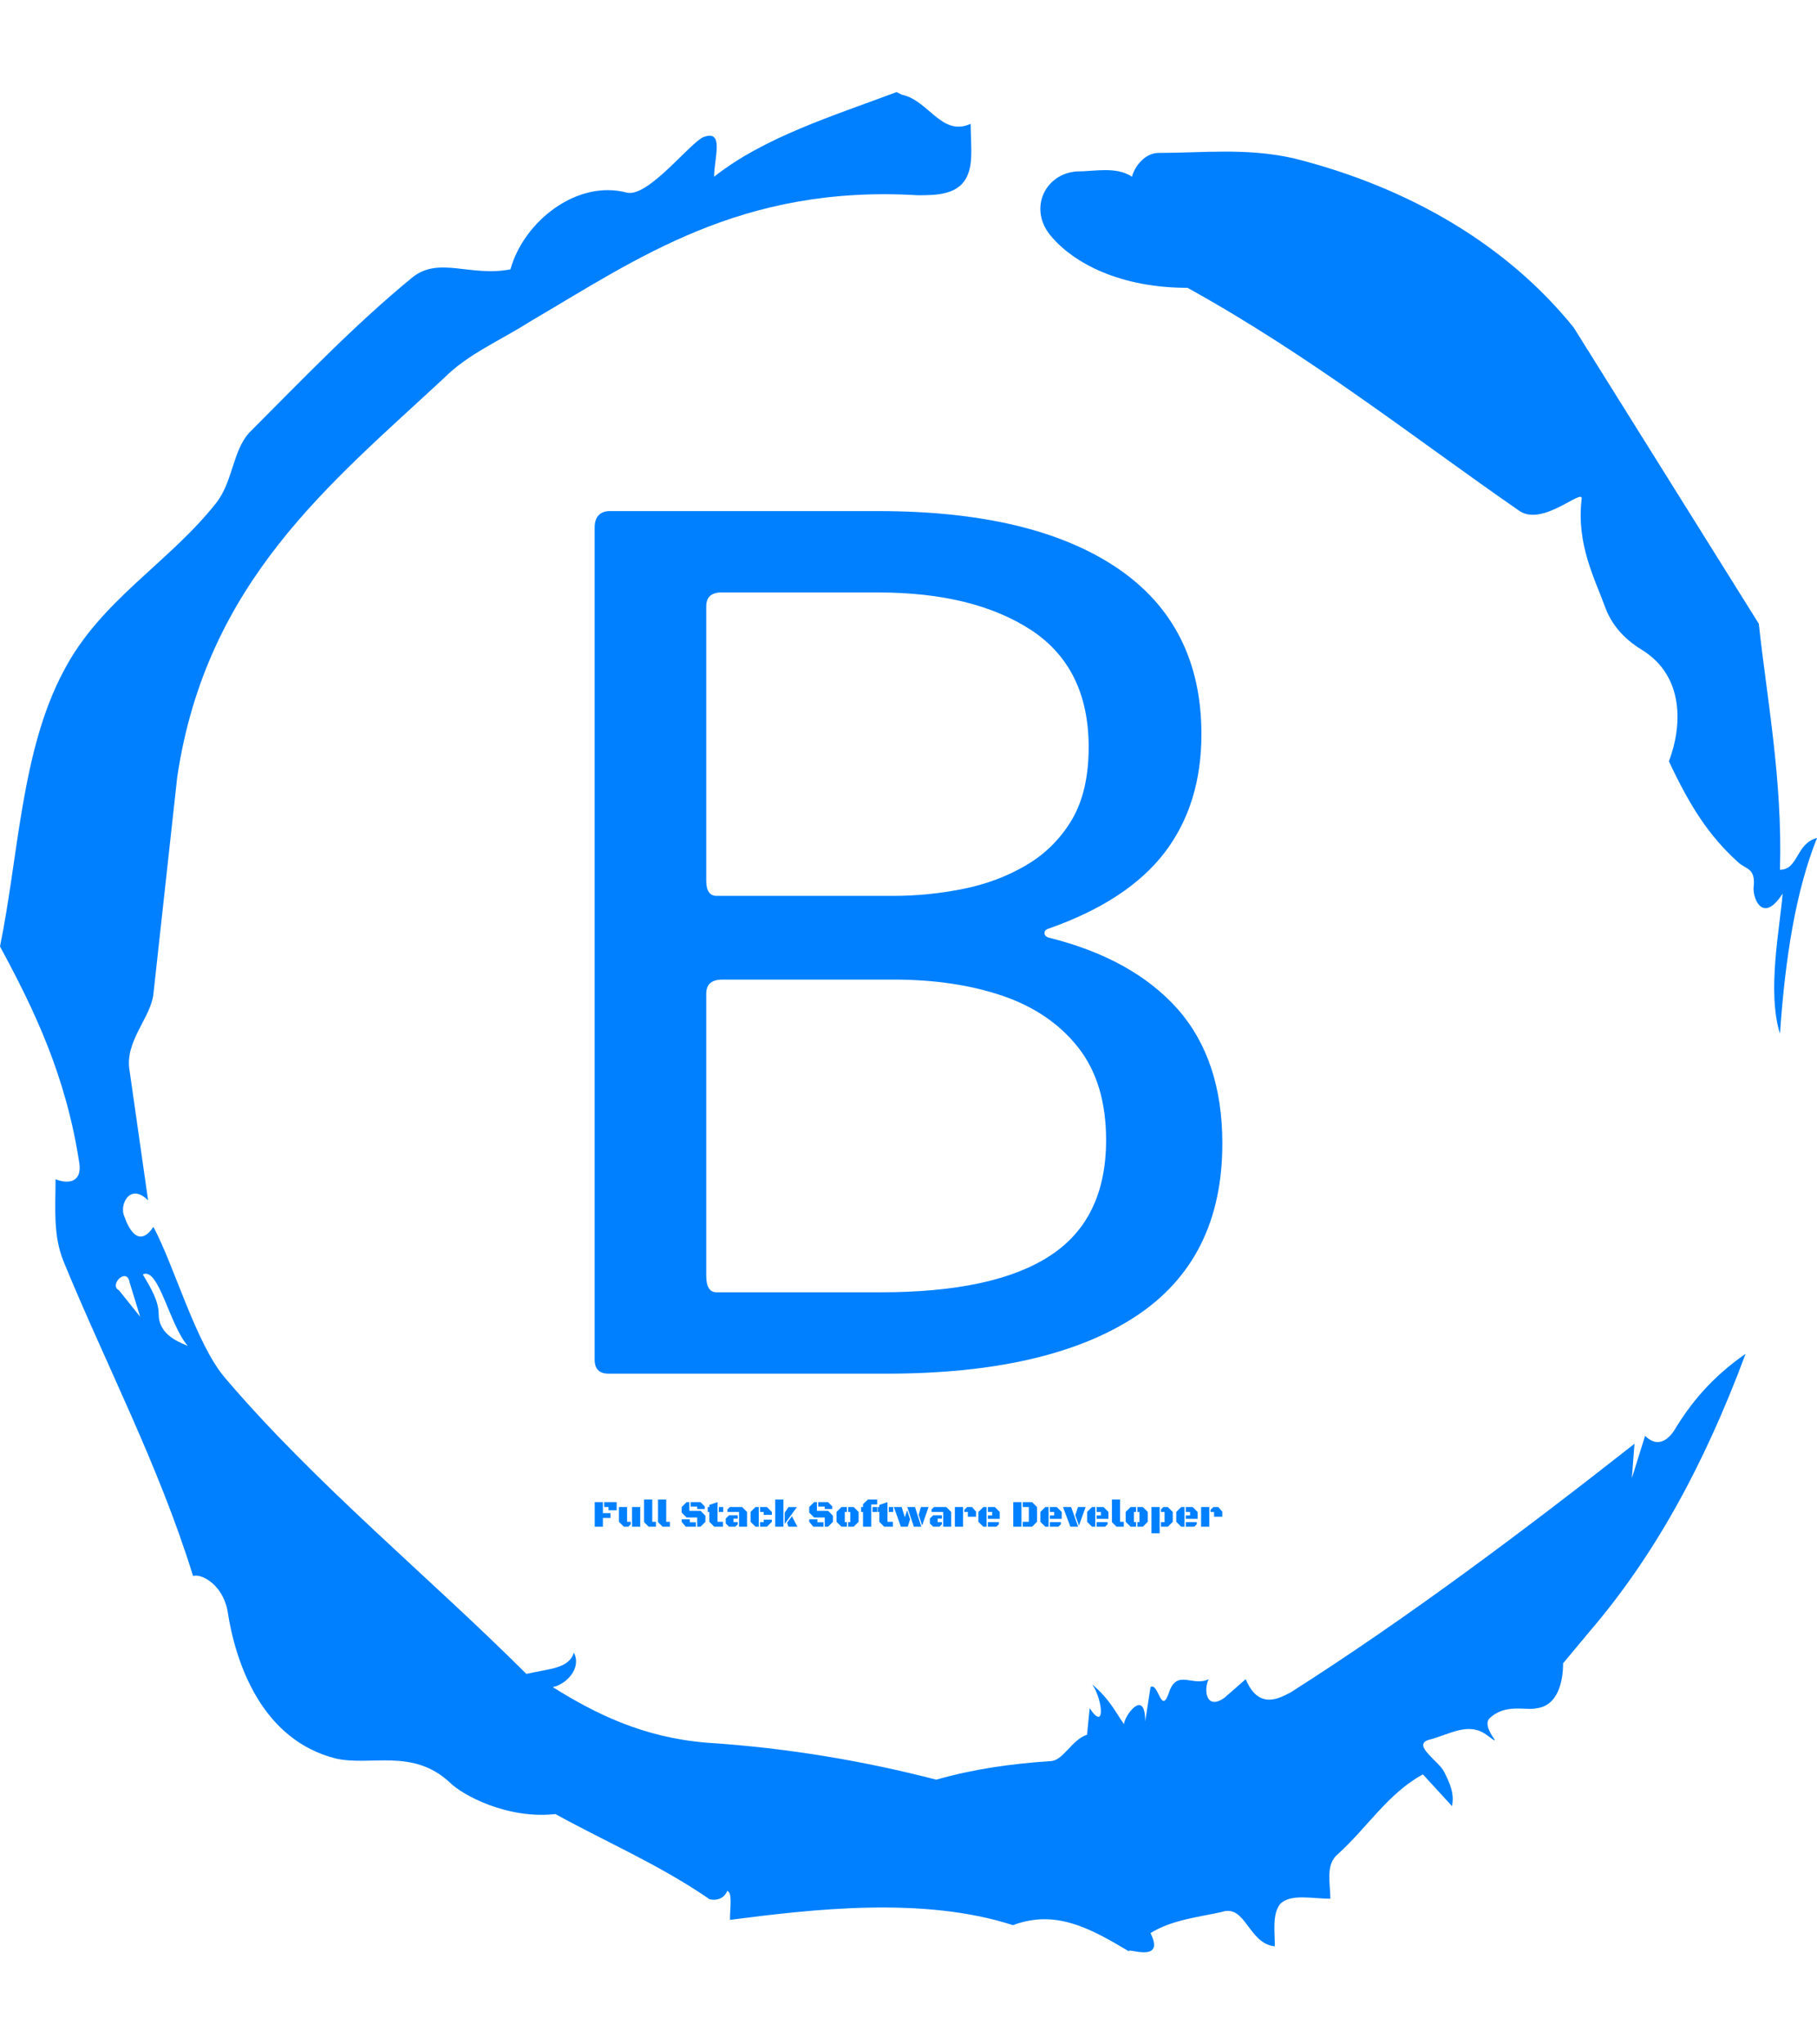 <svg xmlns="http://www.w3.org/2000/svg" version="1.1" xmlns:xlink="http://www.w3.org/1999/xlink" xmlns:svgjs="http://svgjs.dev/svgjs" width="1000" height="1125" viewBox="0 0 1000 1125"><g transform="matrix(1,0,0,1,1.7053025658242404e-13,0)"><svg viewBox="0 0 320 360" data-background-color="#8dbdff" preserveAspectRatio="xMidYMid meet" height="1125" width="1000" xmlns="http://www.w3.org/2000/svg" xmlns:xlink="http://www.w3.org/1999/xlink"><g id="tight-bounds" transform="matrix(1,0,0,1,0,0)"><svg viewBox="0 0 320 360" height="360" width="320"><g><svg></svg></g><g><svg viewBox="0 0 320 360" height="360" width="320"><g><path xmlns="http://www.w3.org/2000/svg" d="M20.961 227.22l3.726 4.658-1.863-6.056c-0.466-2.795-3.726 0.466-1.863 1.398M25.153 224.425c1.397 2.329 2.795 4.658 2.795 6.987 0 3.261 2.795 4.658 5.123 5.589-3.261-3.726-5.124-13.974-7.918-12.576M204.017 26.929c7.918 0 15.371-0.932 23.756 0.931 20.495 5.124 37.729 15.371 49.374 29.811l32.606 52.169c1.397 13.042 4.192 27.482 3.726 43.319 3.261 0 2.795-4.658 6.521-5.59-3.726 9.316-5.59 20.961-6.521 34.469-2.329-7.453 0-18.632 0.466-24.687-3.261 5.124-5.124 1.397-5.124-0.932 0.466-3.726-1.397-3.261-2.795-4.658-5.124-4.658-8.384-9.782-12.11-17.7 2.329-6.055 2.795-14.905-4.658-19.563-2.329-1.397-5.124-3.726-6.521-7.453-1.863-5.124-5.124-11.179-4.193-19.097 0.466-2.329-6.987 5.124-11.179 1.863-18.166-12.576-36.332-27.016-58.224-39.127-11.645 0-20.029-4.192-24.221-9.316-3.726-4.658-0.932-10.713 4.658-11.179 3.261 0 6.987-0.932 9.782 0.932 0.466-1.863 2.329-4.192 4.657-4.192M157.904 16.215l0.932 0.466c4.658 0.932 6.987 7.453 12.11 5.124 0 3.261 0.466 6.521-0.466 8.85-1.397 3.726-5.59 3.726-8.85 3.726-31.208-1.863-49.374 11.179-68.471 22.358-5.124 3.261-10.713 5.59-14.906 9.782-20.029 18.632-41.921 35.866-47.045 70.335l-4.192 38.195c-0.466 4.192-5.124 8.384-4.192 13.508l3.26 22.824c-3.261-3.261-5.124 0.932-4.192 2.795 0.466 1.397 2.329 6.055 5.124 1.863 3.726 6.987 7.453 20.495 12.576 26.55 15.837 18.632 36.332 35.4 53.101 52.169 4.192-0.932 7.453-0.932 8.384-3.727 1.397 2.795-1.397 5.59-3.726 6.056 7.453 4.658 15.837 8.85 27.016 9.781 14.44 0.932 27.948 3.261 40.524 6.522 6.521-1.863 13.042-2.795 20.029-3.261 2.329 0 3.726-3.726 6.521-4.658l0.466-4.658c2.795 4.192 2.329-1.397 0.466-4.192 3.261 2.795 4.192 5.124 5.589 6.987 0-1.397 3.726-6.521 3.727-0.466l0.931-6.055c1.397-0.932 1.863 5.124 3.261 0.931 1.397-4.192 4.192-0.932 6.987-2.329-0.932 1.863-0.466 5.59 2.794 3.261l3.727-3.261c2.329 5.59 6.055 3.261 7.918 2.329 20.495-13.042 40.99-28.413 60.553-43.784l-0.466 6.055 2.329-7.453c2.329 2.329 4.192 0.466 5.124-0.931 2.795-4.658 6.521-9.316 12.577-13.508-7.453 20.029-16.303 35.866-27.482 48.908l-4.658 5.59c0 3.261-0.932 7.453-4.658 7.918-1.863 0.466-5.59-0.932-8.384 1.863-1.397 1.863 3.261 5.59-0.466 2.795-3.261-2.329-6.521 0-10.248 0.932-2.795 0.932 1.863 3.726 2.795 5.589 0.932 1.863 1.863 3.726 1.398 6.056l-5.124-5.59c-6.055 3.261-9.782 9.316-14.906 13.974-2.329 1.863-1.397 5.124-1.397 7.918-3.261 0-6.987-0.932-8.85 0.932-1.397 1.863-0.932 4.658-0.932 7.453-4.658-0.466-5.124-7.453-9.315-6.056-4.192 0.932-8.85 1.397-12.577 3.727 2.795 5.59-4.658 2.329-3.726 3.26-6.987-4.192-13.042-7.453-20.495-4.658-15.837-5.124-35.4-2.795-49.84-0.931 0-2.329 0.466-4.658-0.466-5.124-0.932 2.329-3.726 1.397-3.26 1.397-8.85-6.055-17.7-9.782-27.016-14.905-8.384 0.932-16.303-3.261-18.632-5.59-6.521-6.055-13.974-2.795-20.029-4.192-13.042-3.261-17.7-16.769-19.098-26.084-0.932-4.658-4.658-6.521-6.055-6.056-6.055-19.563-15.371-37.263-22.824-55.429-1.863-4.658-1.397-9.316-1.397-14.44 2.329 0.932 4.658 0.466 4.192-2.794-2.329-15.371-7.918-27.016-13.974-38.195 3.261-15.837 3.726-34.469 11.179-48.443 6.521-12.576 18.632-19.098 27.016-29.811 2.795-3.726 2.795-8.85 5.59-12.11 9.316-9.316 18.632-19.098 28.879-27.482 4.658-3.726 10.247 0 17.234-1.397 2.329-8.384 11.645-15.837 20.495-13.508 3.726 0.932 11.179-8.85 13.508-9.782 3.726-1.397 1.863 3.726 1.863 6.987 8.85-6.987 20.961-10.713 32.14-14.906" fill="#0080ff" fill-rule="nonzero" stroke="none" stroke-width="1" stroke-linecap="butt" stroke-linejoin="miter" stroke-miterlimit="10" stroke-dasharray="" stroke-dashoffset="0" font-family="none" font-weight="none" font-size="none" text-anchor="none" style="mix-blend-mode: normal" data-fill-palette-color="tertiary"></path></g><g transform="matrix(1,0,0,1,104.728,90)"><svg viewBox="0 0 110.544 180" height="180" width="110.544"><g><svg viewBox="0 0 110.544 180" height="180" width="110.544"><g><svg viewBox="0 0 130.188 211.987" height="180" width="110.544"><g><svg viewBox="0 0 130.188 211.987" height="211.987" width="130.188"><g><svg viewBox="0 0 130.188 211.987" height="211.987" width="130.188"><g><svg viewBox="0 0 130.188 178.888" height="178.888" width="130.188"><g transform="matrix(1,0,0,1,0,0)"><svg width="130.188" viewBox="4.85 -37.1 27 37.1" height="178.888" data-palette-color="#0080ff"><path d="M5.45 0L5.45 0Q5.15 0 5-0.15 4.85-0.3 4.85-0.6L4.85-0.6 4.85-36.4Q4.85-36.75 5.03-36.93 5.2-37.1 5.5-37.1L5.5-37.1 17.05-37.1Q23.7-37.1 27.33-34.65 30.95-32.2 30.95-27.5L30.95-27.5Q30.95-24.5 29.38-22.43 27.8-20.35 24.4-19.15L24.4-19.15Q24.2-19.1 24.2-18.95 24.2-18.8 24.4-18.75L24.4-18.75Q28-17.85 29.93-15.68 31.85-13.5 31.85-9.9L31.85-9.9Q31.85-4.9 28.1-2.45 24.35 0 17.4 0L17.4 0 5.45 0ZM10.1-3.5L17.15-3.5Q22.05-3.5 24.45-5.08 26.85-6.65 26.85-10.05L26.85-10.05Q26.85-12.5 25.65-14.03 24.45-15.55 22.4-16.25 20.35-16.95 17.7-16.95L17.7-16.95 10.35-16.95Q9.65-16.95 9.65-16.35L9.65-16.35 9.65-4.2Q9.65-3.5 10.1-3.5L10.1-3.5ZM10.1-20.55L17.7-20.55Q19.2-20.55 20.7-20.85 22.2-21.15 23.43-21.88 24.65-22.6 25.38-23.83 26.1-25.05 26.1-26.95L26.1-26.95Q26.1-30.35 23.63-31.98 21.15-33.6 17.05-33.6L17.05-33.6 10.3-33.6Q9.65-33.6 9.65-33L9.65-33 9.65-21.2Q9.65-20.55 10.1-20.55L10.1-20.55Z" opacity="1" transform="matrix(1,0,0,1,0,0)" fill="#0080ff" class="undefined-text-0" data-fill-palette-color="primary" id="text-0"></path></svg></g></svg></g><g transform="matrix(1,0,0,1,0,204.992)"><svg viewBox="0 0 130.188 6.995" height="6.995" width="130.188"><g transform="matrix(1,0,0,1,0,0)"><svg width="130.188" viewBox="2.86 -35.82 827.32 44.46" height="6.995" data-palette-color="#0080ff"><path d="M2.86 0L2.86-32.4 13.65-32.4 13.65-17.92 23.61-17.92 23.61-11.55 13.65-11.55 13.65 0 2.86 0ZM21.02-25.93L15.36-25.93 15.36-32.4 31.81-32.4 31.81-21.66 21.02-21.66 21.02-25.93ZM52.07-25.93L62.86-25.93 62.86 0 52.07 0 52.07-25.93ZM45.55-25.93L45.55-6.47 50.36-6.47 50.36-3.25 47.24 0 41.26 0 34.76-6.47 34.76-25.93 45.55-25.93ZM83.56-6.47L83.56 0 73.99 0 67.94-6.05 67.94-35.82 78.73-35.82 78.73-6.47 83.56-6.47ZM101.95-6.47L101.95 0 92.38 0 86.32-6.05 86.32-35.82 97.11-35.82 97.11-6.47 101.95-6.47ZM142.32 0L137.98 0 137.98-12.13 123.96-12.13 117.47-18.63 117.47-25.93 123.96-32.4 127.62-32.4 127.62-20.9 142.52-20.9 148.79-14.4 148.79-6.47 142.32 0ZM137.98-26.56L129.33-26.56 129.33-32.4 142.3-32.4 147.91-26.76 147.91-23.32 137.98-23.32 137.98-26.56ZM117.47-6.47L117.47-9.72 128.26-9.72 128.26-5.86 136.27-5.86 136.27 0 122.91 0 117.47-6.47ZM164.78-32.4L164.78-6.47 171.91-6.47 171.91 0 160.48 0 153.99-6.47 153.99-19.46 151.84-19.46 151.84-25.93 153.99-25.93 153.99-28.74 164.78-32.4ZM172.3-19.46L166.49-19.46 166.49-25.93 172.3-25.93 172.3-19.46ZM203.67 0L193.12 0 193.12-19.46 177.77-19.46 177.77-22.68 181.01-25.93 197.2-25.93 203.67-19.46 203.67 0ZM179.94-15.09L191.41-15.09 191.41-10.6 185.85-10.6 185.85-6.05 191.41-6.05 191.41-3.2 188.19 0 179.94 0 175.59-4.27 175.59-10.77 179.94-15.09ZM219.1-25.93L219.1 0 214.77 0 208.31-6.47 208.31-19.46 214.77-25.93 219.1-25.93ZM225.59-19.46L220.81-19.46 220.81-25.93 229.91-25.93 236.38-19.46 236.38-15.58 225.59-15.58 225.59-19.46ZM229.91 0L220.81 0 220.81-6.05 225.59-6.05 225.59-9.3 236.38-9.3 236.38-6.47 229.91 0ZM251.61-35.82L251.61 0 240.82 0 240.82-35.82 251.61-35.82ZM269.44-25.9L253.3-3.66 253.3-18.46 258.28-25.88 269.44-25.9ZM262.87-13.82L270 0 258.28 0 256.5-5.22 262.87-13.82ZM310.47 0L306.12 0 306.12-12.13 292.11-12.13 285.62-18.63 285.62-25.93 292.11-32.4 295.77-32.4 295.77-20.9 310.67-20.9 316.94-14.4 316.94-6.47 310.47 0ZM306.12-26.56L297.48-26.56 297.48-32.4 310.45-32.4 316.06-26.76 316.06-23.32 306.12-23.32 306.12-26.56ZM285.62-6.47L285.62-9.72 296.41-9.72 296.41-5.86 304.42-5.86 304.42 0 291.06 0 285.62-6.47ZM350.75-19.46L350.75-6.47 344.28 0 337.05 0 337.05-6.05 339.74-6.05 339.74-19.46 337.05-19.46 337.05-25.93 344.28-25.93 350.75-19.46ZM332.54-19.46L332.54-6.05 335.35-6.05 335.35 0 328.1 0 321.63-6.47 321.63-19.46 328.1-25.93 335.35-25.93 335.35-19.46 332.54-19.46ZM375.19-29.35L367.37-29.35 367.37 0 356.56 0 356.56-19.46 354-19.46 354-25.93 356.56-25.93 356.56-29.76 363.08-35.82 375.19-35.82 375.19-29.35ZM375.19-19.46L369.01-19.46 369.08-25.93 375.19-25.93 375.19-19.46ZM388.83-32.4L388.83-6.47 395.96-6.47 395.96 0 384.54 0 378.04-6.47 378.04-19.46 375.89-19.46 375.89-25.93 378.04-25.93 378.04-28.74 388.83-32.4ZM396.35-19.46L390.54-19.46 390.54-25.93 396.35-25.93 396.35-19.46ZM406.51 0L397.2-25.93 407.51-25.93 411.73-12.43 414.73-21.78 418.61-9.84 415.54 0.02 415.51 0 406.51 0ZM423.62 0L414.88-25.93 425.06-25.93 433.41 0 423.62 0ZM442.96-25.93L434.48-1.61 429.94-15.58 432.85-25.93 442.96-25.93ZM472.79 0L462.24 0 462.24-19.46 446.88-19.46 446.88-22.68 450.13-25.93 466.32-25.93 472.79-19.46 472.79 0ZM449.06-15.09L460.53-15.09 460.53-10.6 454.96-10.6 454.96-6.05 460.53-6.05 460.53-3.2 457.31 0 449.06 0 444.71-4.27 444.71-10.77 449.06-15.09ZM494.76-13.16L494.76-19.46 490.17-19.46 490.17-22.29 493.78-25.93 500.32-25.93 505.57-19.87 505.57-13.16 494.76-13.16ZM488.43 0L477.64 0 477.64-25.93 488.43-25.93 488.43 0ZM519.46-25.93L519.46 0 515.14 0 508.67-6.47 508.67-19.46 515.14-25.93 519.46-25.93ZM536.8-10.4L521.17-10.4 521.17-14.92 526.86-14.92 526.86-19.46 521.17-19.46 521.17-25.93 530.33-25.93 536.8-19.46 536.8-10.4ZM532.45 0L521.17 0 521.17-6.05 535.67-6.05 535.67-3.25 532.45 0ZM579.47 0L567.14 0 567.14-6.47 575.15-6.47 575.15-25.93 567.14-25.93 567.14-32.4 579.47-32.4 585.96-25.93 585.96-6.47 579.47 0ZM554.64 0L554.64-32.4 565.43-32.4 565.43 0 554.64 0ZM601.17-25.93L601.17 0 596.85 0 590.38-6.47 590.38-19.46 596.85-25.93 601.17-25.93ZM618.5-10.4L602.88-10.4 602.88-14.92 608.57-14.92 608.57-19.46 602.88-19.46 602.88-25.93 612.03-25.93 618.5-19.46 618.5-10.4ZM614.16 0L602.88 0 602.88-6.05 617.38-6.05 617.38-3.25 614.16 0ZM629.9 0L620.21-25.93 630.93-25.93 640.15 0 629.9 0ZM649.99-25.93L641.25-1.44 636.42-15.16 639.91-25.93 649.99-25.93ZM662.76-25.93L662.76 0 658.44 0 651.97-6.47 651.97-19.46 658.44-25.93 662.76-25.93ZM680.09-10.4L664.47-10.4 664.47-14.92 670.16-14.92 670.16-19.46 664.47-19.46 664.47-25.93 673.62-25.93 680.09-19.46 680.09-10.4ZM675.75 0L664.47 0 664.47-6.05 678.97-6.05 678.97-3.25 675.75 0ZM700.31-6.47L700.31 0 690.74 0 684.68-6.05 684.68-35.82 695.47-35.82 695.47-6.47 700.31-6.47ZM731.97-19.46L731.97-6.47 725.5 0 718.27 0 718.27-6.05 720.96-6.05 720.96-19.46 718.27-19.46 718.27-25.93 725.5-25.93 731.97-19.46ZM713.76-19.46L713.76-6.05 716.56-6.05 716.56 0 709.31 0 702.84-6.47 702.84-19.46 709.31-25.93 716.56-25.93 716.56-19.46 713.76-19.46ZM747.62 8.64L736.82 8.64 736.82-25.93 747.62-25.93 747.62 8.64ZM754.09-6.05L754.09-19.46 749.32-19.46 749.32-22.73 752.5-25.93 758.41-25.93 764.9-19.46 764.9-6.47 758.41 0 749.32 0 749.32-6.05 754.09-6.05ZM780.33-25.93L780.33 0 776.01 0 769.54-6.47 769.54-19.46 776.01-25.93 780.33-25.93ZM797.66-10.4L782.04-10.4 782.04-14.92 787.73-14.92 787.73-19.46 782.04-19.46 782.04-25.93 791.19-25.93 797.66-19.46 797.66-10.4ZM793.32 0L782.04 0 782.04-6.05 796.54-6.05 796.54-3.25 793.32 0ZM819.36-13.16L819.36-19.46 814.77-19.46 814.77-22.29 818.39-25.93 824.93-25.93 830.18-19.87 830.18-13.16 819.36-13.16ZM813.04 0L802.25 0 802.25-25.93 813.04-25.93 813.04 0Z" opacity="1" transform="matrix(1,0,0,1,0,0)" fill="#0080ff" class="undefined-text-1" data-fill-palette-color="secondary" id="text-1"></path></svg></g></svg></g></svg></g></svg></g><g></g></svg></g></svg></g></svg></g></svg></g><defs></defs></svg><rect width="320" height="360" fill="none" stroke="none" visibility="hidden"></rect></g></svg></g></svg>